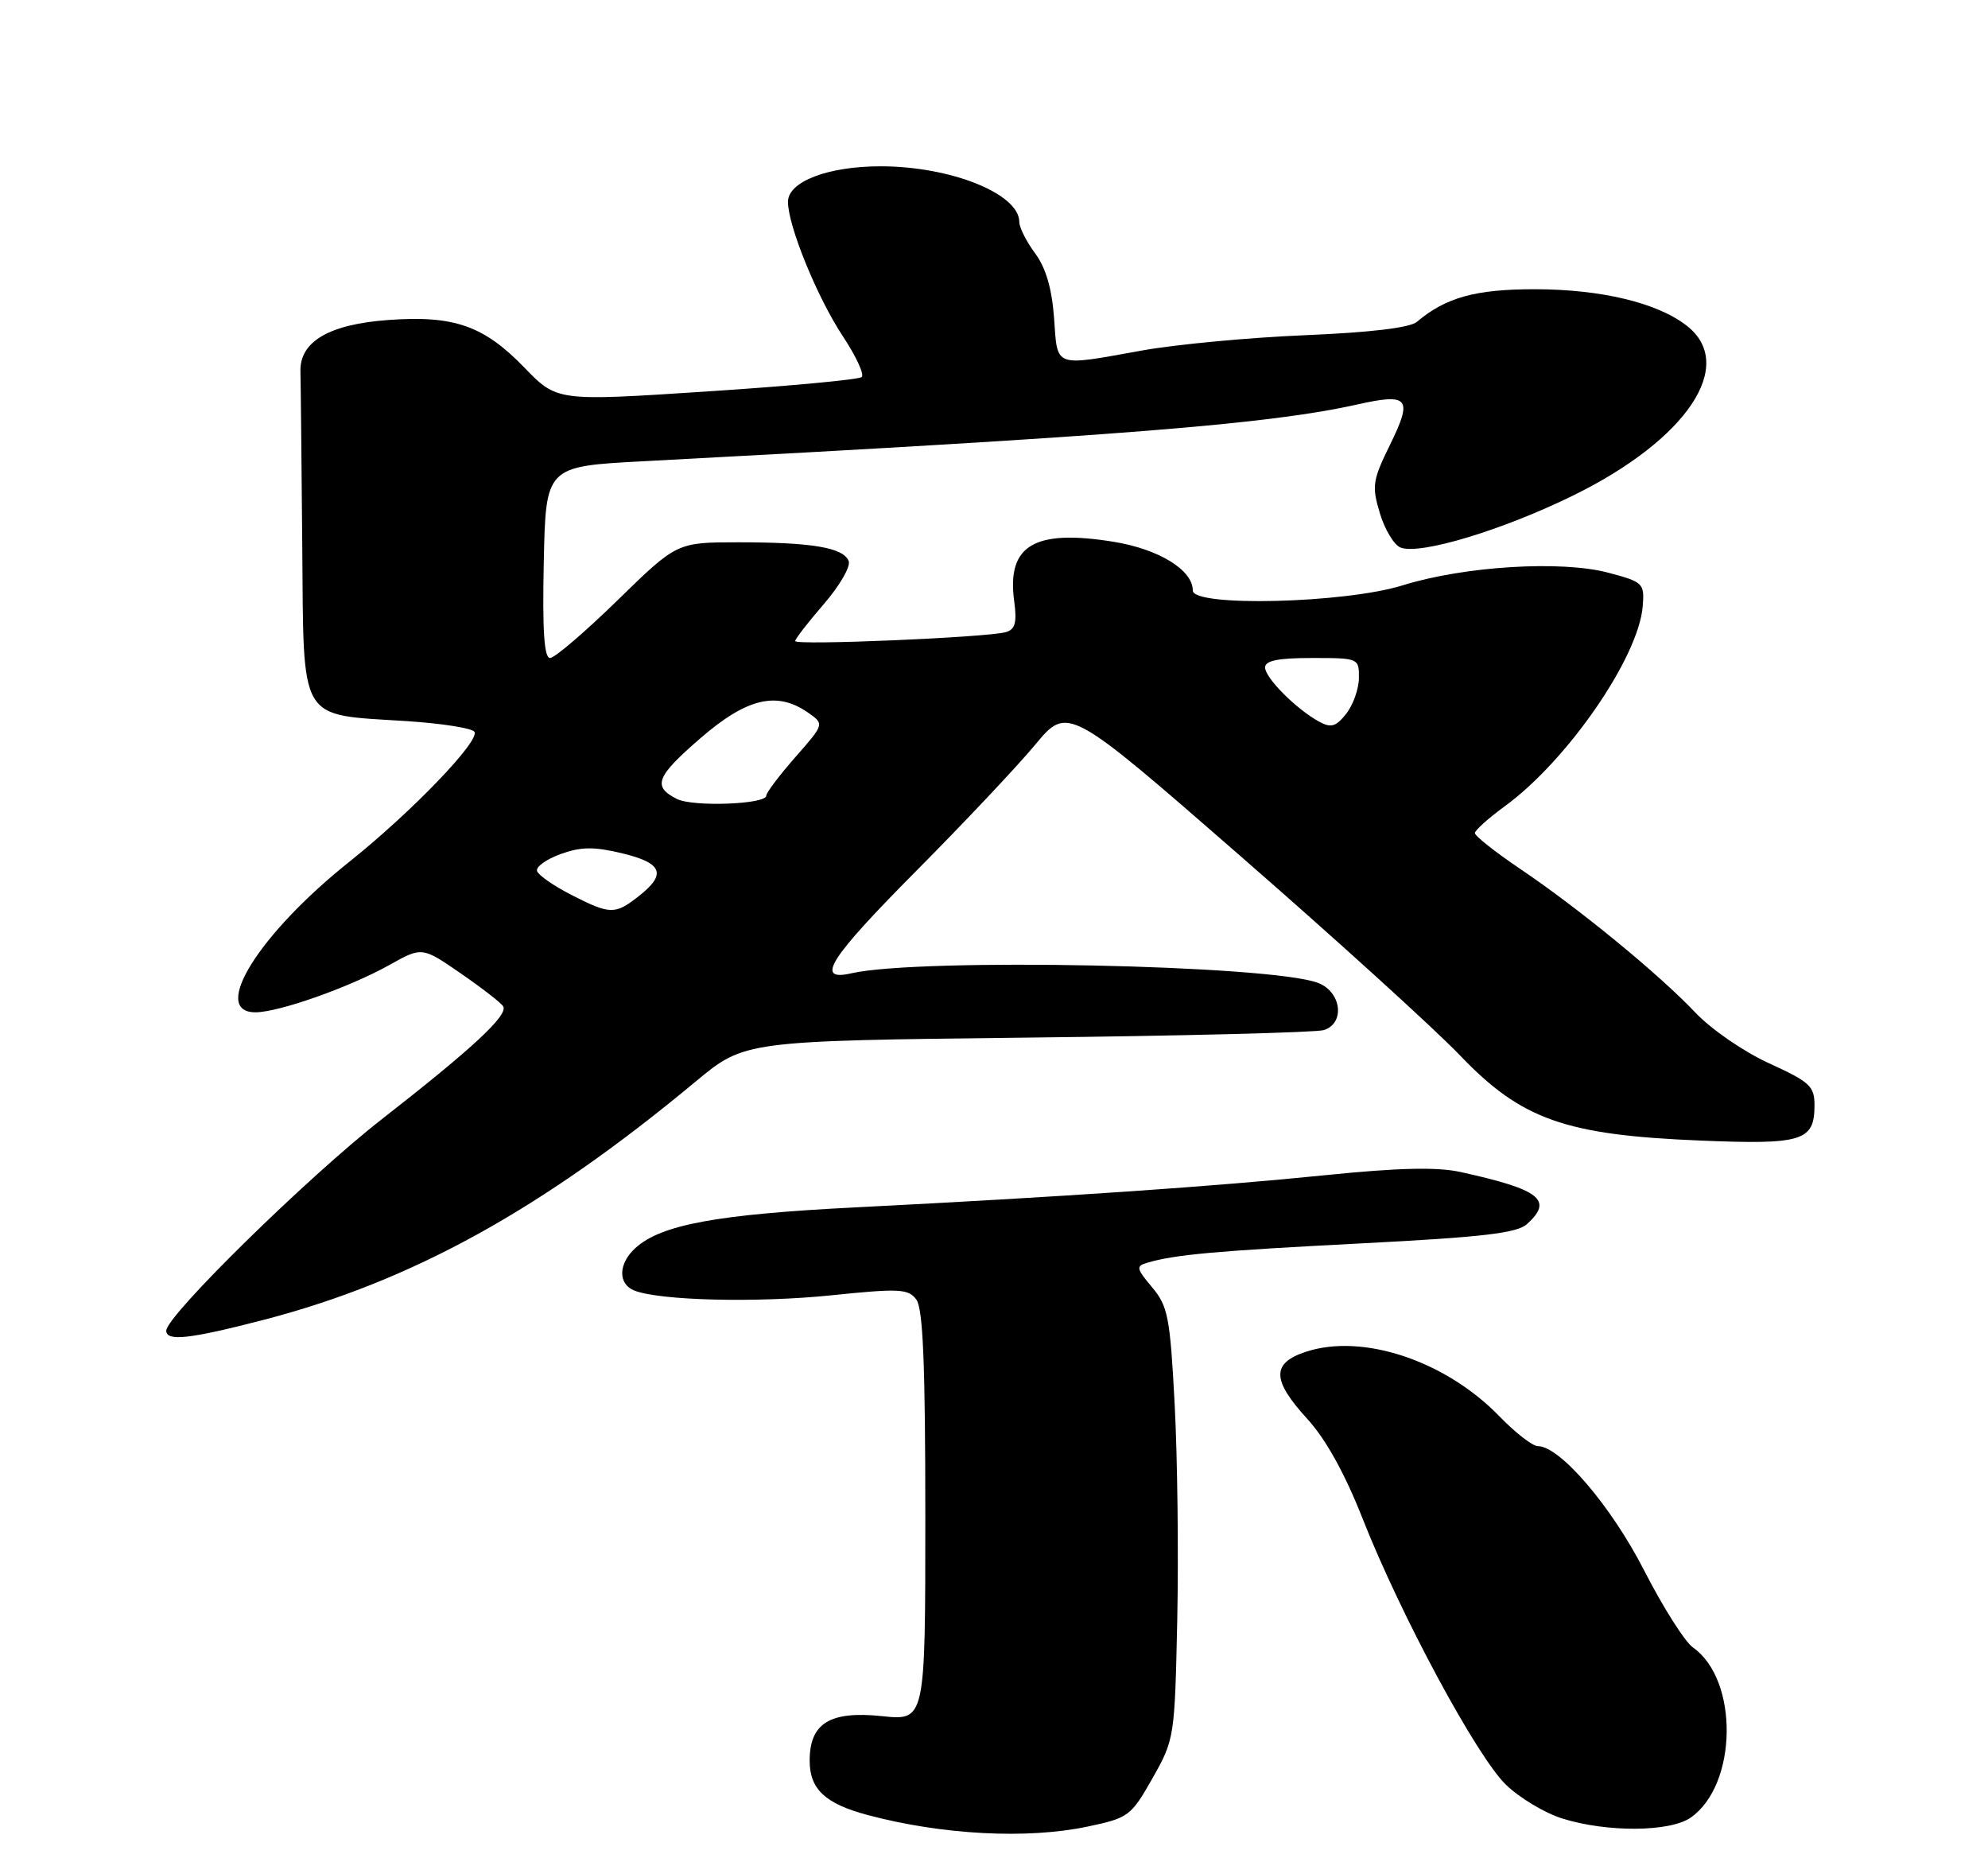<?xml version="1.0" encoding="UTF-8" standalone="no"?>
<!DOCTYPE svg PUBLIC "-//W3C//DTD SVG 1.1//EN" "http://www.w3.org/Graphics/SVG/1.1/DTD/svg11.dtd" >
<svg xmlns="http://www.w3.org/2000/svg" xmlns:xlink="http://www.w3.org/1999/xlink" version="1.1" viewBox="0 0 275 257">
 <g >
 <path fill="currentColor"
d=" M 150.42 252.62 C 156.12 251.42 156.44 251.18 159.42 245.94 C 162.46 240.56 162.50 240.30 162.85 224.00 C 163.04 214.93 162.88 201.52 162.49 194.20 C 161.86 182.14 161.56 180.64 159.37 178.03 C 157.17 175.41 157.11 175.10 158.72 174.63 C 162.55 173.50 168.29 172.99 188.49 171.95 C 205.18 171.09 209.85 170.54 211.24 169.28 C 214.91 165.96 213.04 164.50 202.00 162.08 C 198.80 161.38 193.44 161.50 183.50 162.51 C 168.00 164.09 147.27 165.51 118.50 166.97 C 99.21 167.94 91.47 169.36 87.91 172.59 C 85.52 174.74 85.45 177.57 87.75 178.48 C 91.24 179.87 104.74 180.20 115.00 179.14 C 124.41 178.17 125.63 178.23 126.75 179.72 C 127.68 180.96 128.00 188.59 128.00 209.68 C 128.00 237.97 128.00 237.97 121.99 237.34 C 114.80 236.59 112.00 238.32 112.00 243.50 C 112.00 247.44 114.15 249.45 120.00 251.01 C 130.31 253.76 142.07 254.38 150.42 252.62 Z  M 233.88 251.37 C 240.37 246.83 240.55 232.30 234.18 227.84 C 233.07 227.06 230.04 222.28 227.45 217.22 C 222.90 208.31 215.79 200.00 212.73 200.00 C 212.00 200.00 209.63 198.16 207.45 195.91 C 199.98 188.19 188.51 184.36 180.64 186.95 C 175.86 188.53 175.92 190.86 180.87 196.27 C 183.39 199.03 186.04 203.80 188.48 210.00 C 193.78 223.43 204.27 242.90 208.31 246.82 C 210.19 248.64 213.70 250.75 216.12 251.50 C 222.33 253.44 231.02 253.37 233.88 251.37 Z  M 36.49 182.53 C 56.94 177.21 74.92 167.30 96.25 149.56 C 103.01 143.95 103.01 143.95 142.13 143.50 C 163.65 143.26 182.10 142.79 183.13 142.46 C 186.11 141.51 185.56 137.16 182.31 135.93 C 175.78 133.44 127.21 132.45 117.75 134.61 C 112.66 135.77 114.71 132.56 126.81 120.38 C 133.30 113.85 140.66 106.04 143.16 103.04 C 147.70 97.57 147.70 97.57 171.60 118.40 C 184.74 129.85 198.43 142.27 202.00 146.00 C 210.47 154.84 216.53 156.98 235.24 157.74 C 249.35 158.32 251.00 157.81 251.00 152.84 C 251.00 150.22 250.34 149.62 244.75 147.07 C 241.24 145.47 236.75 142.39 234.50 140.02 C 229.45 134.69 218.36 125.61 210.25 120.14 C 206.81 117.82 204.01 115.60 204.02 115.21 C 204.04 114.82 205.90 113.15 208.16 111.50 C 216.84 105.17 226.68 90.90 227.24 83.83 C 227.49 80.67 227.31 80.49 222.50 79.21 C 215.97 77.47 202.54 78.30 194.00 80.96 C 186.03 83.44 165.00 83.96 165.00 81.67 C 165.00 78.82 160.30 75.94 154.00 74.92 C 143.05 73.16 139.26 75.42 140.29 83.11 C 140.69 86.08 140.44 87.04 139.15 87.42 C 136.71 88.15 110.00 89.29 110.00 88.66 C 110.00 88.36 111.78 86.06 113.96 83.54 C 116.14 81.03 117.69 78.35 117.40 77.60 C 116.68 75.74 112.38 75.00 102.19 75.00 C 93.64 75.00 93.64 75.00 85.44 83.00 C 80.93 87.40 76.73 91.00 76.09 91.00 C 75.27 91.00 75.02 87.24 75.22 77.75 C 75.50 64.50 75.50 64.50 89.00 63.79 C 155.13 60.30 175.56 58.67 187.84 55.92 C 194.86 54.35 195.44 55.06 192.33 61.41 C 189.86 66.43 189.74 67.20 190.88 70.99 C 191.56 73.25 192.85 75.39 193.75 75.73 C 196.44 76.77 207.88 73.31 217.65 68.51 C 233.36 60.79 240.26 50.50 233.36 45.07 C 229.31 41.88 221.48 40.00 212.27 40.00 C 204.09 40.00 199.99 41.14 196.00 44.51 C 195.03 45.33 189.58 45.98 180.50 46.36 C 172.80 46.68 162.68 47.63 158.00 48.47 C 145.65 50.69 146.31 50.93 145.81 44.00 C 145.51 39.91 144.68 37.05 143.19 35.04 C 141.98 33.41 141.00 31.46 141.00 30.70 C 141.00 26.80 131.53 23.00 121.81 23.00 C 114.52 23.00 109.00 25.12 109.00 27.91 C 109.00 31.24 113.06 41.17 116.59 46.50 C 118.41 49.25 119.59 51.79 119.20 52.14 C 118.82 52.50 109.17 53.40 97.77 54.14 C 77.05 55.50 77.05 55.50 72.53 50.83 C 66.94 45.05 62.82 43.60 53.77 44.25 C 45.55 44.84 41.46 47.22 41.56 51.36 C 41.60 52.81 41.71 63.60 41.81 75.34 C 42.03 100.26 41.14 98.75 56.25 99.73 C 61.10 100.04 65.32 100.71 65.63 101.21 C 66.41 102.47 56.90 112.35 48.29 119.21 C 35.79 129.18 29.05 140.00 35.34 140.00 C 38.55 140.00 48.33 136.55 53.84 133.47 C 58.38 130.93 58.38 130.93 63.72 134.61 C 66.65 136.63 69.30 138.68 69.60 139.17 C 70.35 140.37 65.44 144.94 52.76 154.83 C 42.55 162.80 23.00 181.98 23.00 184.03 C 23.00 185.55 26.22 185.19 36.49 182.53 Z  M 79.01 123.75 C 76.59 122.51 74.46 121.03 74.29 120.46 C 74.11 119.88 75.58 118.83 77.54 118.12 C 80.37 117.10 82.14 117.07 86.06 118.01 C 91.65 119.36 92.25 120.88 88.37 123.93 C 85.06 126.52 84.43 126.51 79.01 123.75 Z  M 93.65 110.50 C 90.22 108.78 90.74 107.42 96.85 102.13 C 103.31 96.53 107.47 95.54 111.80 98.57 C 114.04 100.14 114.04 100.14 110.02 104.71 C 107.81 107.23 106.00 109.62 106.00 110.04 C 106.00 111.24 95.87 111.62 93.65 110.50 Z  M 182.50 99.82 C 179.35 98.11 175.00 93.76 175.00 92.31 C 175.00 91.36 176.80 91.00 181.50 91.00 C 187.93 91.00 188.00 91.03 187.98 93.75 C 187.97 95.26 187.18 97.49 186.23 98.70 C 184.81 100.50 184.14 100.70 182.50 99.82 Z "/>
</g>
</svg>